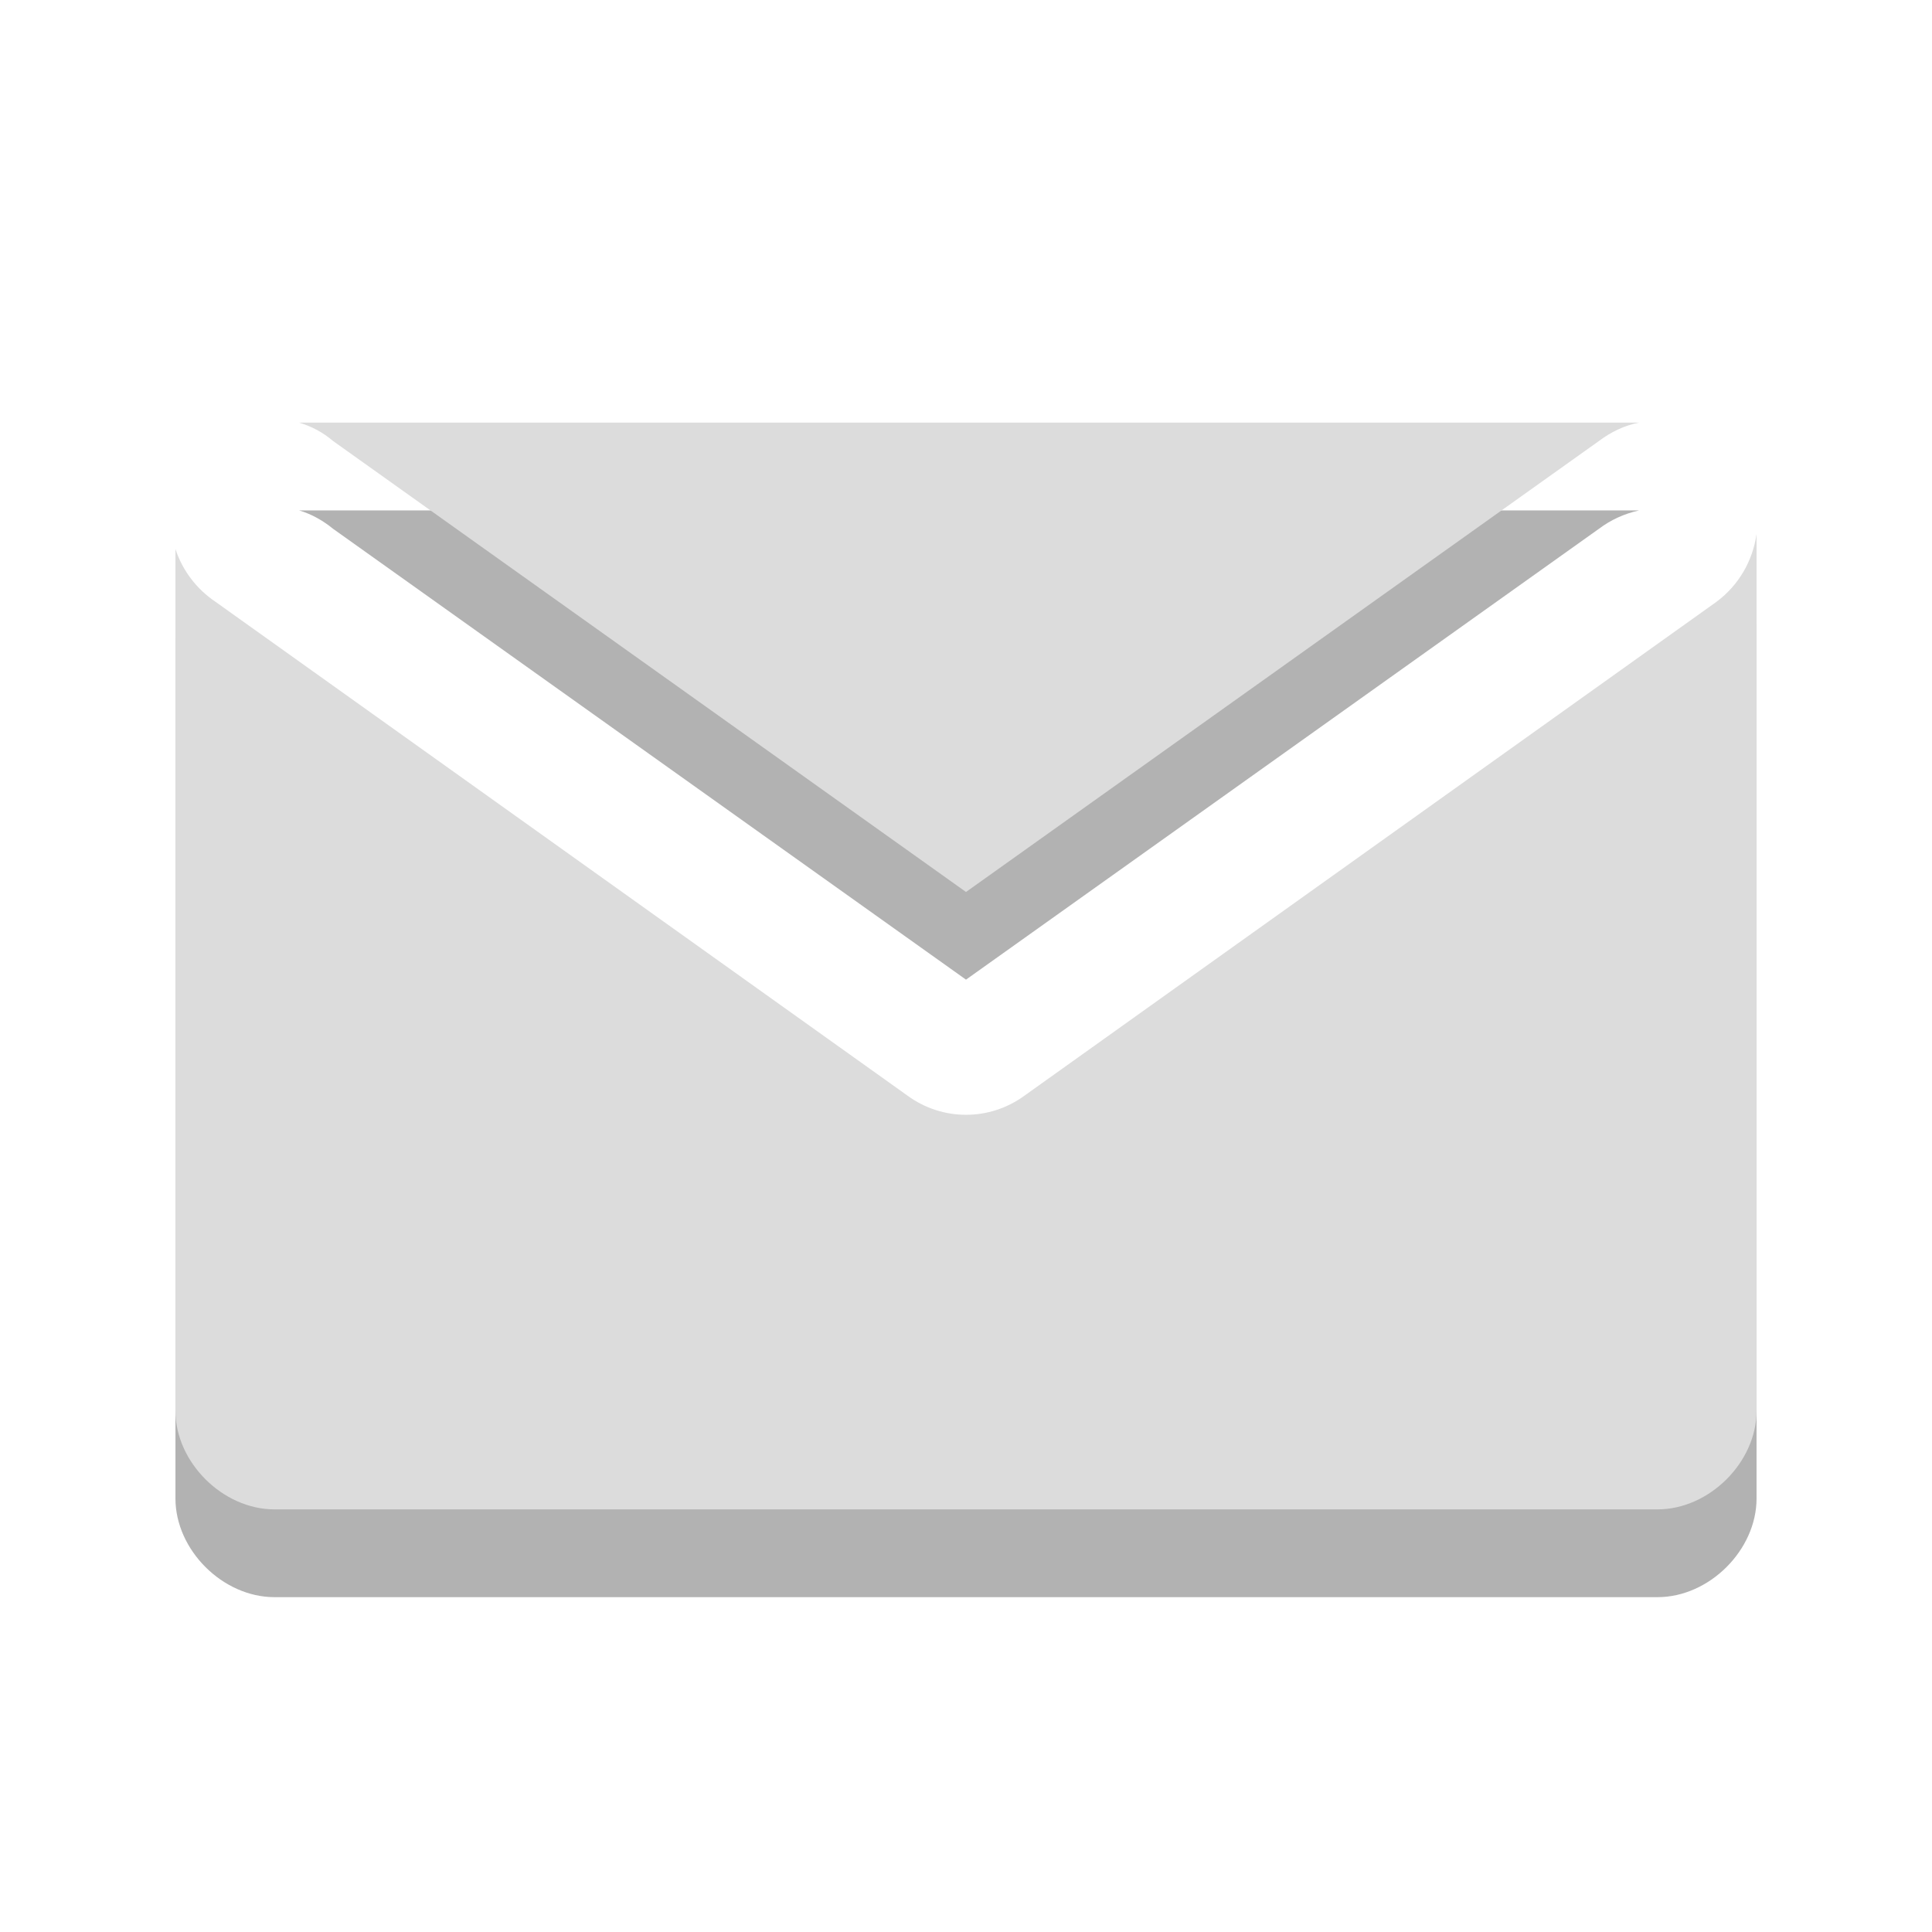 <svg width="16" xmlns="http://www.w3.org/2000/svg" height="16" viewBox="0 0 16 16" xmlns:xlink="http://www.w3.org/1999/xlink">
<defs>
<clipPath id="clip1">
<rect width="16" height="16"/>
</clipPath>
<filter width="100%" x="0" y="0" height="100%" filterUnits="objectBoundingBox" id="alpha">
<feColorMatrix values="0 0 0 0 1 0 0 0 0 1 0 0 0 0 1 0 0 0 1 0" in="SourceGraphic" type="matrix"/>
</filter>
<g style="clip-path:url(#clip1)" id="surface6">
<path style="fill:#000" d="M 2.477 4.227 C 2.582 4.258 2.676 4.312 2.758 4.379 L 8 8.113 L 13.242 4.379 C 13.34 4.305 13.453 4.254 13.574 4.227 Z M 14.547 5.148 C 14.516 5.371 14.398 5.574 14.215 5.711 L 8.484 9.801 C 8.195 10.016 7.805 10.016 7.516 9.801 L 1.785 5.711 C 1.629 5.605 1.512 5.453 1.453 5.273 L 1.453 12.41 C 1.453 12.836 1.844 13.227 2.273 13.227 L 13.727 13.227 C 14.156 13.227 14.547 12.836 14.547 12.41 Z "/>
</g>
<mask id="mask0">
<g style="filter:url(#alpha)">
<rect width="16" x="0" y="0" height="16" style="fill:#000;fill-opacity:.302"/>
</g>
</mask>
</defs>
<use style="mask:url(#mask0)" xlink:href="#surface6"/>
<path style="fill:#dcdcdc" d="M 2.477 3.5 C 2.582 3.531 2.676 3.582 2.758 3.652 L 8 7.387 L 13.242 3.652 C 13.34 3.578 13.453 3.523 13.574 3.5 Z M 14.547 4.422 C 14.516 4.645 14.398 4.848 14.215 4.984 L 8.484 9.074 C 8.195 9.285 7.805 9.285 7.516 9.074 L 1.785 4.984 C 1.629 4.879 1.512 4.727 1.453 4.547 L 1.453 11.684 C 1.453 12.109 1.844 12.5 2.273 12.5 L 13.727 12.5 C 14.156 12.5 14.547 12.109 14.547 11.684 Z "/>
</svg>
